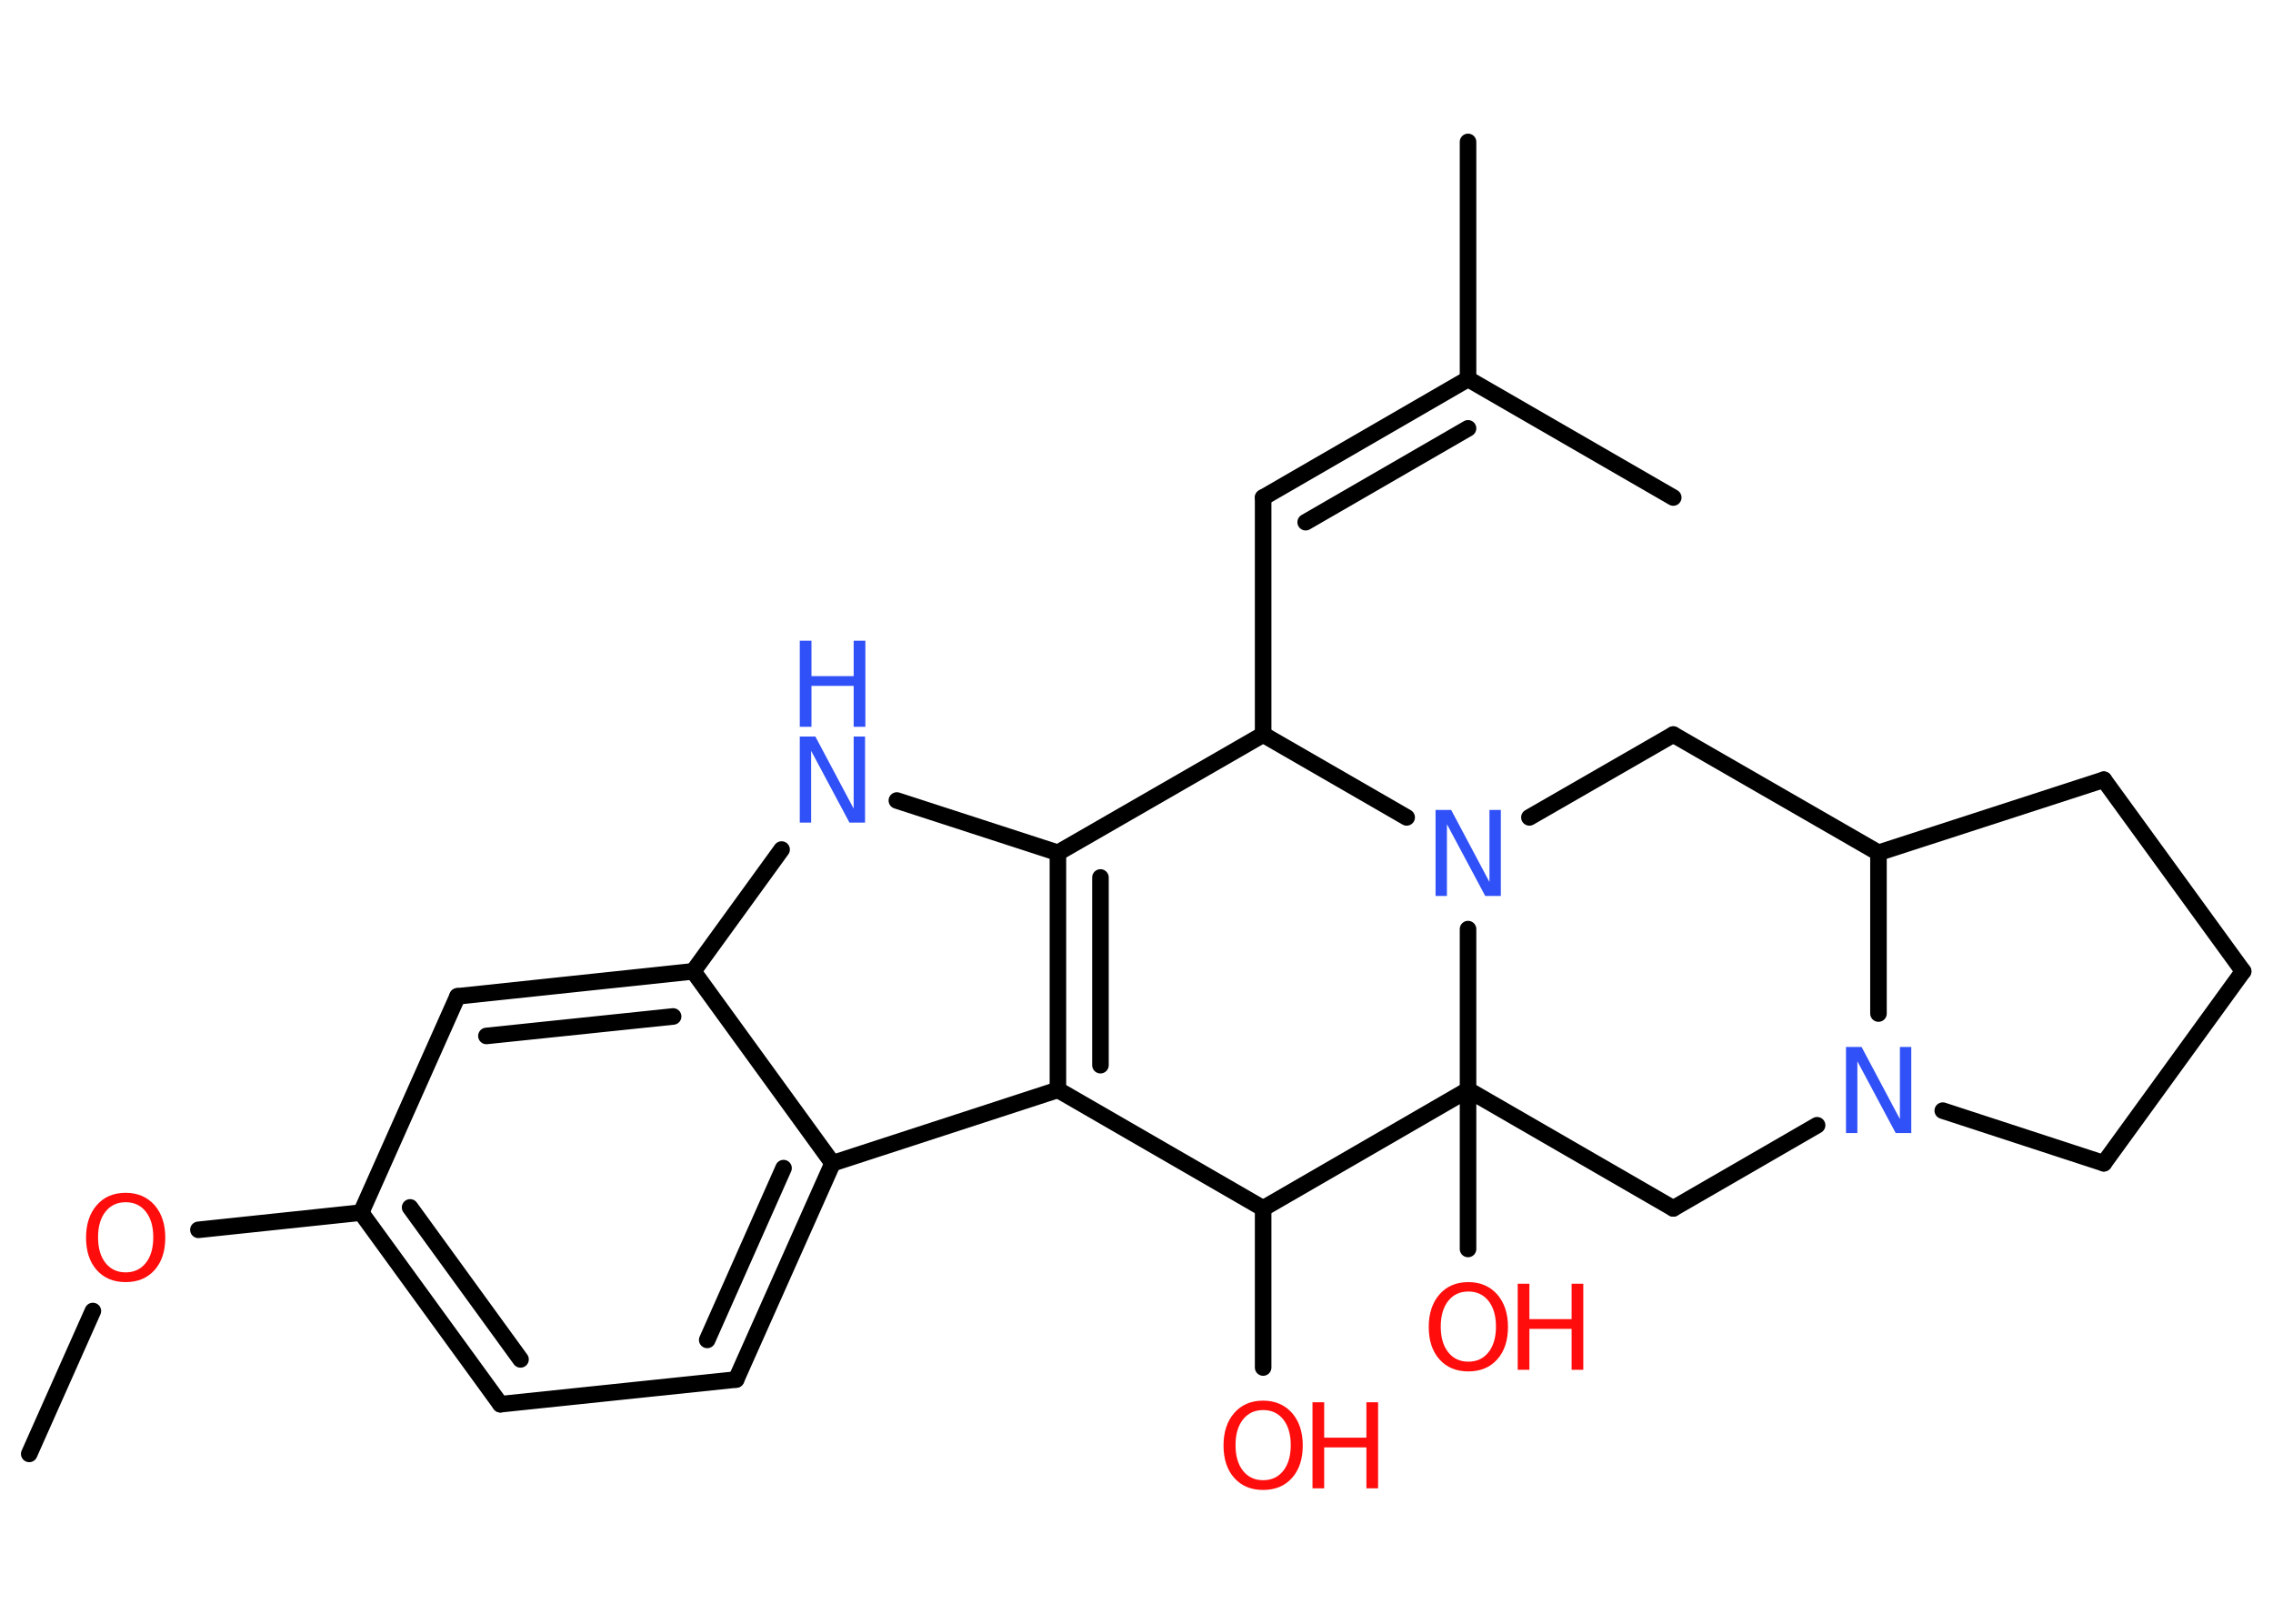 <?xml version='1.0' encoding='UTF-8'?>
<!DOCTYPE svg PUBLIC "-//W3C//DTD SVG 1.1//EN" "http://www.w3.org/Graphics/SVG/1.1/DTD/svg11.dtd">
<svg version='1.2' xmlns='http://www.w3.org/2000/svg' xmlns:xlink='http://www.w3.org/1999/xlink' width='70.0mm' height='50.0mm' viewBox='0 0 70.0 50.0'>
  <desc>Generated by the Chemistry Development Kit (http://github.com/cdk)</desc>
  <g stroke-linecap='round' stroke-linejoin='round' stroke='#000000' stroke-width='.51' fill='#FF0D0D'>
    <rect x='.0' y='.0' width='70.0' height='50.0' fill='#FFFFFF' stroke='none'/>
    <g id='mol1' class='mol'>
      <line id='mol1bnd1' class='bond' x1='.9' y1='44.77' x2='2.86' y2='40.37'/>
      <line id='mol1bnd2' class='bond' x1='6.11' y1='37.87' x2='11.12' y2='37.34'/>
      <g id='mol1bnd3' class='bond'>
        <line x1='11.12' y1='37.34' x2='15.41' y2='43.24'/>
        <line x1='12.63' y1='37.18' x2='16.03' y2='41.86'/>
      </g>
      <line id='mol1bnd4' class='bond' x1='15.41' y1='43.24' x2='22.67' y2='42.48'/>
      <g id='mol1bnd5' class='bond'>
        <line x1='22.67' y1='42.48' x2='25.64' y2='35.82'/>
        <line x1='21.78' y1='41.26' x2='24.13' y2='35.97'/>
      </g>
      <line id='mol1bnd6' class='bond' x1='25.64' y1='35.82' x2='32.58' y2='33.56'/>
      <g id='mol1bnd7' class='bond'>
        <line x1='32.58' y1='26.26' x2='32.58' y2='33.56'/>
        <line x1='33.89' y1='27.02' x2='33.89' y2='32.8'/>
      </g>
      <line id='mol1bnd8' class='bond' x1='32.58' y1='26.26' x2='27.62' y2='24.65'/>
      <line id='mol1bnd9' class='bond' x1='24.07' y1='26.16' x2='21.35' y2='29.91'/>
      <line id='mol1bnd10' class='bond' x1='25.64' y1='35.82' x2='21.35' y2='29.91'/>
      <g id='mol1bnd11' class='bond'>
        <line x1='21.35' y1='29.91' x2='14.09' y2='30.68'/>
        <line x1='20.73' y1='31.3' x2='14.98' y2='31.9'/>
      </g>
      <line id='mol1bnd12' class='bond' x1='11.12' y1='37.34' x2='14.09' y2='30.68'/>
      <line id='mol1bnd13' class='bond' x1='32.58' y1='26.26' x2='38.9' y2='22.62'/>
      <line id='mol1bnd14' class='bond' x1='38.9' y1='22.62' x2='38.9' y2='15.32'/>
      <g id='mol1bnd15' class='bond'>
        <line x1='38.9' y1='15.32' x2='45.21' y2='11.67'/>
        <line x1='40.21' y1='16.08' x2='45.21' y2='13.19'/>
      </g>
      <line id='mol1bnd16' class='bond' x1='45.21' y1='11.67' x2='45.21' y2='4.37'/>
      <line id='mol1bnd17' class='bond' x1='45.21' y1='11.67' x2='51.53' y2='15.32'/>
      <line id='mol1bnd18' class='bond' x1='38.9' y1='22.62' x2='43.32' y2='25.17'/>
      <line id='mol1bnd19' class='bond' x1='47.1' y1='25.17' x2='51.53' y2='22.62'/>
      <line id='mol1bnd20' class='bond' x1='51.53' y1='22.62' x2='57.85' y2='26.26'/>
      <line id='mol1bnd21' class='bond' x1='57.85' y1='26.26' x2='64.79' y2='24.01'/>
      <line id='mol1bnd22' class='bond' x1='64.79' y1='24.01' x2='69.08' y2='29.91'/>
      <line id='mol1bnd23' class='bond' x1='69.08' y1='29.91' x2='64.79' y2='35.82'/>
      <line id='mol1bnd24' class='bond' x1='64.79' y1='35.82' x2='59.83' y2='34.2'/>
      <line id='mol1bnd25' class='bond' x1='57.85' y1='26.26' x2='57.85' y2='31.21'/>
      <line id='mol1bnd26' class='bond' x1='55.96' y1='34.65' x2='51.53' y2='37.21'/>
      <line id='mol1bnd27' class='bond' x1='51.53' y1='37.21' x2='45.21' y2='33.56'/>
      <line id='mol1bnd28' class='bond' x1='45.21' y1='28.61' x2='45.21' y2='33.56'/>
      <line id='mol1bnd29' class='bond' x1='45.21' y1='33.56' x2='45.21' y2='38.46'/>
      <line id='mol1bnd30' class='bond' x1='45.21' y1='33.56' x2='38.9' y2='37.21'/>
      <line id='mol1bnd31' class='bond' x1='32.58' y1='33.56' x2='38.9' y2='37.21'/>
      <line id='mol1bnd32' class='bond' x1='38.9' y1='37.21' x2='38.9' y2='42.11'/>
      <path id='mol1atm2' class='atom' d='M3.87 37.02q-.39 .0 -.62 .29q-.23 .29 -.23 .79q.0 .5 .23 .79q.23 .29 .62 .29q.39 .0 .62 -.29q.23 -.29 .23 -.79q.0 -.5 -.23 -.79q-.23 -.29 -.62 -.29zM3.87 36.73q.55 .0 .89 .38q.33 .38 .33 1.0q.0 .63 -.33 1.0q-.33 .37 -.89 .37q-.56 .0 -.89 -.37q-.33 -.37 -.33 -1.0q.0 -.62 .33 -1.0q.33 -.38 .89 -.38z' stroke='none'/>
      <g id='mol1atm9' class='atom'>
        <path d='M24.63 22.68h.48l1.18 2.22v-2.22h.35v2.65h-.48l-1.18 -2.21v2.21h-.35v-2.65z' stroke='none' fill='#3050F8'/>
        <path d='M24.63 19.73h.36v1.09h1.3v-1.09h.36v2.65h-.36v-1.26h-1.3v1.26h-.36v-2.65z' stroke='none' fill='#3050F8'/>
      </g>
      <path id='mol1atm17' class='atom' d='M44.21 24.94h.48l1.18 2.22v-2.22h.35v2.65h-.48l-1.18 -2.21v2.21h-.35v-2.65z' stroke='none' fill='#3050F8'/>
      <path id='mol1atm23' class='atom' d='M56.85 32.24h.48l1.18 2.22v-2.22h.35v2.65h-.48l-1.18 -2.21v2.21h-.35v-2.65z' stroke='none' fill='#3050F8'/>
      <g id='mol1atm26' class='atom'>
        <path d='M45.22 39.77q-.39 .0 -.62 .29q-.23 .29 -.23 .79q.0 .5 .23 .79q.23 .29 .62 .29q.39 .0 .62 -.29q.23 -.29 .23 -.79q.0 -.5 -.23 -.79q-.23 -.29 -.62 -.29zM45.22 39.48q.55 .0 .89 .38q.33 .38 .33 1.0q.0 .63 -.33 1.0q-.33 .37 -.89 .37q-.56 .0 -.89 -.37q-.33 -.37 -.33 -1.0q.0 -.62 .33 -1.0q.33 -.38 .89 -.38z' stroke='none'/>
        <path d='M46.74 39.53h.36v1.09h1.3v-1.09h.36v2.65h-.36v-1.26h-1.3v1.26h-.36v-2.65z' stroke='none'/>
      </g>
      <g id='mol1atm28' class='atom'>
        <path d='M38.9 43.42q-.39 .0 -.62 .29q-.23 .29 -.23 .79q.0 .5 .23 .79q.23 .29 .62 .29q.39 .0 .62 -.29q.23 -.29 .23 -.79q.0 -.5 -.23 -.79q-.23 -.29 -.62 -.29zM38.9 43.13q.55 .0 .89 .38q.33 .38 .33 1.0q.0 .63 -.33 1.0q-.33 .37 -.89 .37q-.56 .0 -.89 -.37q-.33 -.37 -.33 -1.0q.0 -.62 .33 -1.0q.33 -.38 .89 -.38z' stroke='none'/>
        <path d='M40.42 43.18h.36v1.09h1.3v-1.09h.36v2.65h-.36v-1.26h-1.3v1.26h-.36v-2.65z' stroke='none'/>
      </g>
    </g>
  </g>
</svg>
